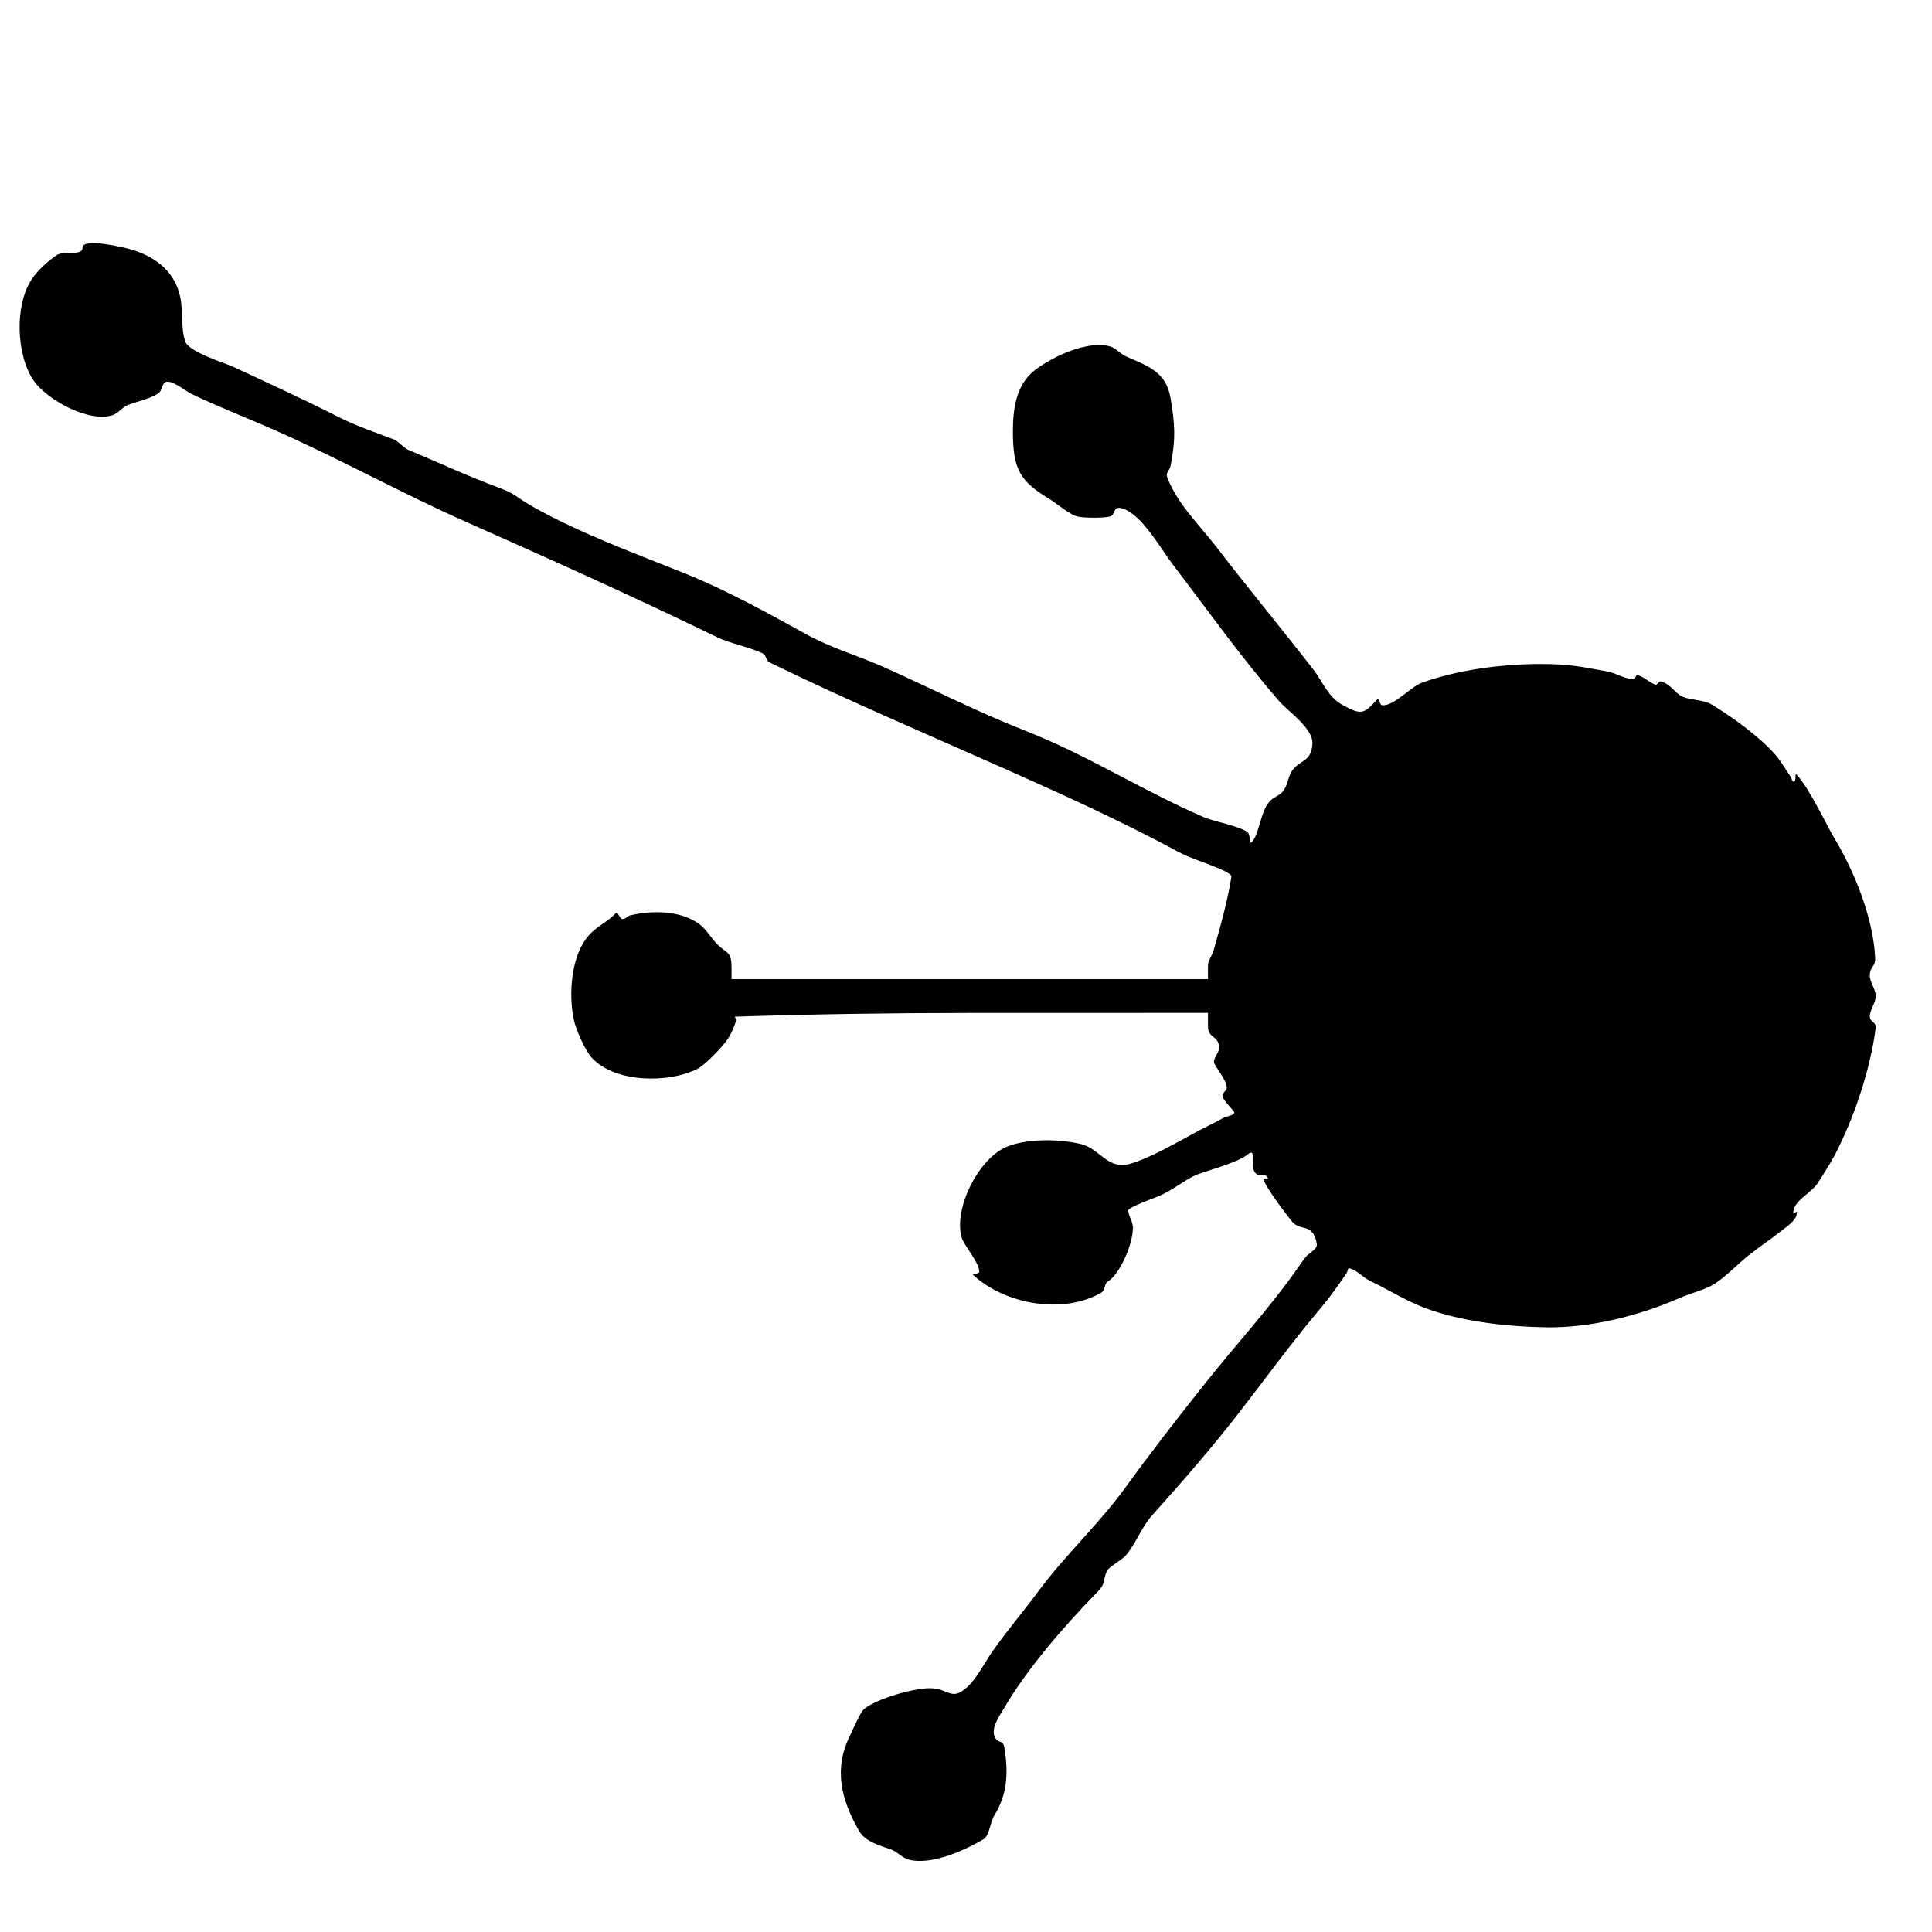 <svg width="100%" height="100%" viewBox="0 0 515 515" version="1.1" xmlns="http://www.w3.org/2000/svg" style="fill-rule:evenodd;clip-rule:evenodd;stroke-linejoin:round;stroke-miterlimit:2;">
<g>
<path d="M22,66C22,68.433 16.978,66.653 15,68.071C12.523,69.847 10.152,71.924 8.455,74.455C3.882,81.275 4.258,94.666 9,101.5C12.543,106.606 23.763,112.745 30,110.667C31.52,110.16 32.521,108.616 34,108C36.239,107.067 40.532,106.215 42.396,104.671C43.214,103.993 43.12,102.512 44,101.916C45.473,100.918 49.557,104.308 51,105C58.525,108.608 66.359,111.596 74,115C90.867,122.514 107.119,131.498 124,139C146.534,149.015 169.311,159.215 191.144,169.849C194.661,171.562 199.802,172.465 203.324,174.178C204.212,174.61 204.217,176.113 205.105,176.547C225.535,186.544 246.959,195.648 268,205C283.494,211.886 299.053,218.96 313.969,227C317.224,228.754 320.789,229.757 324.178,231.204C324.318,231.264 328.379,232.824 328.25,233.662C327.283,239.962 325.236,247.243 323.5,253.362C323.102,254.764 322,256.012 322,257.469L322,261L195,261L195,257.929C195,253.725 193.909,254.227 191.5,252C189.594,250.238 188.388,247.731 186.271,246.228C181.188,242.619 173.701,242.668 168,244C167.257,244.174 166.703,245.035 165.941,245C165.144,244.964 164.699,242.821 164.155,243.405C162.158,245.551 160.192,246.331 158,248.279C152.07,253.55 151.468,265.107 153,272C153.584,274.628 156.024,280.145 157.838,282.06C164.178,288.75 178.368,288.733 185.889,284.934C187.983,283.876 192.384,279.225 193.772,277.271C194.899,275.684 195.647,273.835 196.25,271.985C196.355,271.663 195.661,271.011 196,271C216.742,270.341 237.497,270.02 258.25,270.015L322,270L322,273.5C322,276.995 324.831,275.83 324.976,279.262C325.039,280.759 323.078,282.248 323.75,283.588C324.552,285.189 327.071,288.154 327,290C326.971,290.769 325.877,291.231 325.847,292C325.803,293.107 328.731,295.904 328.926,296.305C329.428,297.337 326.956,297.483 325.961,298.054C324.757,298.745 323.524,299.385 322.279,300C315.636,303.283 308.975,307.64 302,310C295.142,312.321 293.627,306.271 288,304.933C282.267,303.569 273.618,303.441 268.215,305.75C260.909,308.872 254.17,321.957 256.318,329.833C256.91,332.003 261.253,336.763 261,339.059C260.935,339.648 258.971,339.441 259.405,339.845C267.872,347.725 283.491,350.48 293.633,344.532C294.617,343.954 294.338,342.107 295.342,341.566C298.16,340.047 302.123,331.835 301.979,327.055C301.934,325.535 300.82,324.181 300.75,322.662C300.713,321.86 307.764,319.288 308.5,319C312.191,317.558 315.438,314.777 318.636,313.275C320.395,312.449 329.843,309.99 332.412,307.857C335.113,305.614 333.17,310.132 334.391,312.305C335.497,314.274 336.945,312.137 338,314.059C338.206,314.435 336.586,313.97 336.75,314.367C337.985,317.36 342.4,323.054 344.294,325.493C346.586,328.444 349.959,325.711 351,331.518C351.275,333.051 348.966,333.88 348.016,335.114C346.97,336.473 346.015,337.9 345.016,339.295C337.792,349.382 329.233,358.717 321.5,368.435C314.162,377.657 306.862,387.022 300,396.5C292.919,406.28 283.924,414.517 276.833,424.117C272.804,429.572 268.32,434.791 264.432,440.366C262.455,443.201 260.35,447.569 257.5,450C253.443,453.46 252.922,450.015 247.75,450.015C243.569,450.015 233.698,452.764 230.273,455.606C229.363,456.361 226.979,461.839 226.642,462.51C222.078,471.597 224.266,479.775 229,488.059C230.667,490.977 234.594,491.962 237.5,493C239.19,493.603 240.436,495.21 242.167,495.682C248.422,497.388 257.656,492.944 262.189,490.272C263.668,489.4 264.067,485.493 265,484C268.521,478.367 268.851,472.605 267.708,465.75C267.365,463.692 266.017,464.818 265.18,463.058C264.01,460.599 266.635,457.082 267.5,455.588C273.851,444.61 283.91,433.212 292.632,424.25C294.829,421.993 293.832,421.612 295.094,418.676C295.455,417.835 299.144,415.699 300,414.721C302.785,411.538 304.279,407.084 307.045,404C315.145,394.968 323.051,385.937 330.5,376.294C337.634,367.059 344.487,357.667 352,348.765C354.498,345.805 356.841,342.497 359,339.292C359.255,338.914 359.226,338.007 359.672,338.101C361.759,338.541 363.222,340.495 365.151,341.406C369.833,343.617 374.478,346.582 379.31,348.452C389.272,352.308 401.48,353.612 412,353.811C423.936,354.037 437.169,350.682 448,345.889C450.695,344.697 454.62,343.786 457.002,342.25C460.279,340.137 462.936,337.189 465.978,334.75C469.133,332.22 471.857,330.482 474.803,328.135C476.517,326.769 479,325.265 479,323.074C479,322.721 477.997,323.779 478,323.426C478.032,320.03 482.48,318.303 484.434,315.525C485.048,314.652 488.046,309.88 489,308.059C494.234,298.065 498.623,284.952 500,273.941C500.179,272.506 498.429,272.331 498.429,271C498.429,269.093 500,267.407 500,265.5C500,263.593 498.403,261.906 498.429,260C498.464,257.456 499.967,257.89 499.849,255.327C499.367,244.826 494.398,232.415 489,223.48C486.933,220.058 482.502,210.386 478.845,206.405C478.382,205.901 478.899,208.25 478.224,208.362C477.666,208.454 477.596,207.42 477.272,206.956C475.883,204.964 474.691,202.817 473.086,200.995C469.003,196.36 461.345,190.785 456.037,187.668C454.17,186.572 450.577,186.611 448.587,185.746C446.501,184.839 445.505,182.452 442.765,181.649C442.205,181.485 441.782,182.704 441.235,182.5C439.54,181.866 438.204,180.388 436.454,179.926C436.003,179.807 436.025,180.986 435.559,181C433.114,181.074 430.906,179.437 428.5,179C421.704,177.764 418.54,177 410.5,177C400.519,177 388.557,178.525 379,182C375.976,183.1 371.676,188.208 368.441,188C367.759,187.956 367.62,185.905 367.155,186.405C363.649,190.172 363.084,190.788 358,188C353.884,185.742 352.732,181.857 350,178.345C341.629,167.582 332.664,156.731 324.25,145.802C319.694,139.885 314.179,134.702 311.288,127.659C310.505,125.753 311.687,125.954 312.067,124C313.429,117.002 313.215,112.989 312,106C310.797,99.08 305.95,97.56 300.133,95C298.587,94.32 297.463,92.762 295.833,92.318C289.922,90.706 280.58,94.993 275.75,98.75C270.823,102.582 270,109.155 270,115C270,125.098 271.878,128.272 279.721,133C281.792,134.248 284.938,137.101 287.227,137.686C288.81,138.091 294.32,138.121 295.873,137.679C297.538,137.204 296.479,134.684 299.237,135.552C304.422,137.183 309.327,146.136 312.442,150.224C321.747,162.435 330.955,175.352 341,186.926C343.379,189.667 350.165,194.175 349.837,198.352C349.473,202.992 346.986,202.383 344.685,205.098C343.264,206.774 343.367,209.44 341.892,211.069C340.938,212.124 339.414,212.548 338.458,213.601C335.907,216.408 335.79,222.198 333.67,224.515C333.013,225.234 333.342,222.375 332.541,221.821C329.914,220.005 323.98,219.151 320.822,217.796C305.209,211.097 289.824,201.268 273.655,194.93C260.874,189.92 248.623,183.685 236,178C229.168,174.923 221.557,172.749 215,169.117C204.956,163.554 193.485,157.247 182.764,152.932C169.522,147.603 154.518,142.131 142,135.047C137.334,132.406 137.786,131.785 132.764,129.916C124.719,126.923 116.989,123.329 109,120C107.418,119.341 106.385,117.668 104.784,117.058C99.94,115.214 95.04,113.606 89.908,111C80.768,106.358 71.619,102.171 62.25,97.818C60.018,96.781 50.219,93.836 49.327,90.937C48.149,87.111 48.869,82.908 48,79C46.32,71.44 40.057,67.568 33,66C33,66 22,63.333 22,66"/>
</g>
</svg>
